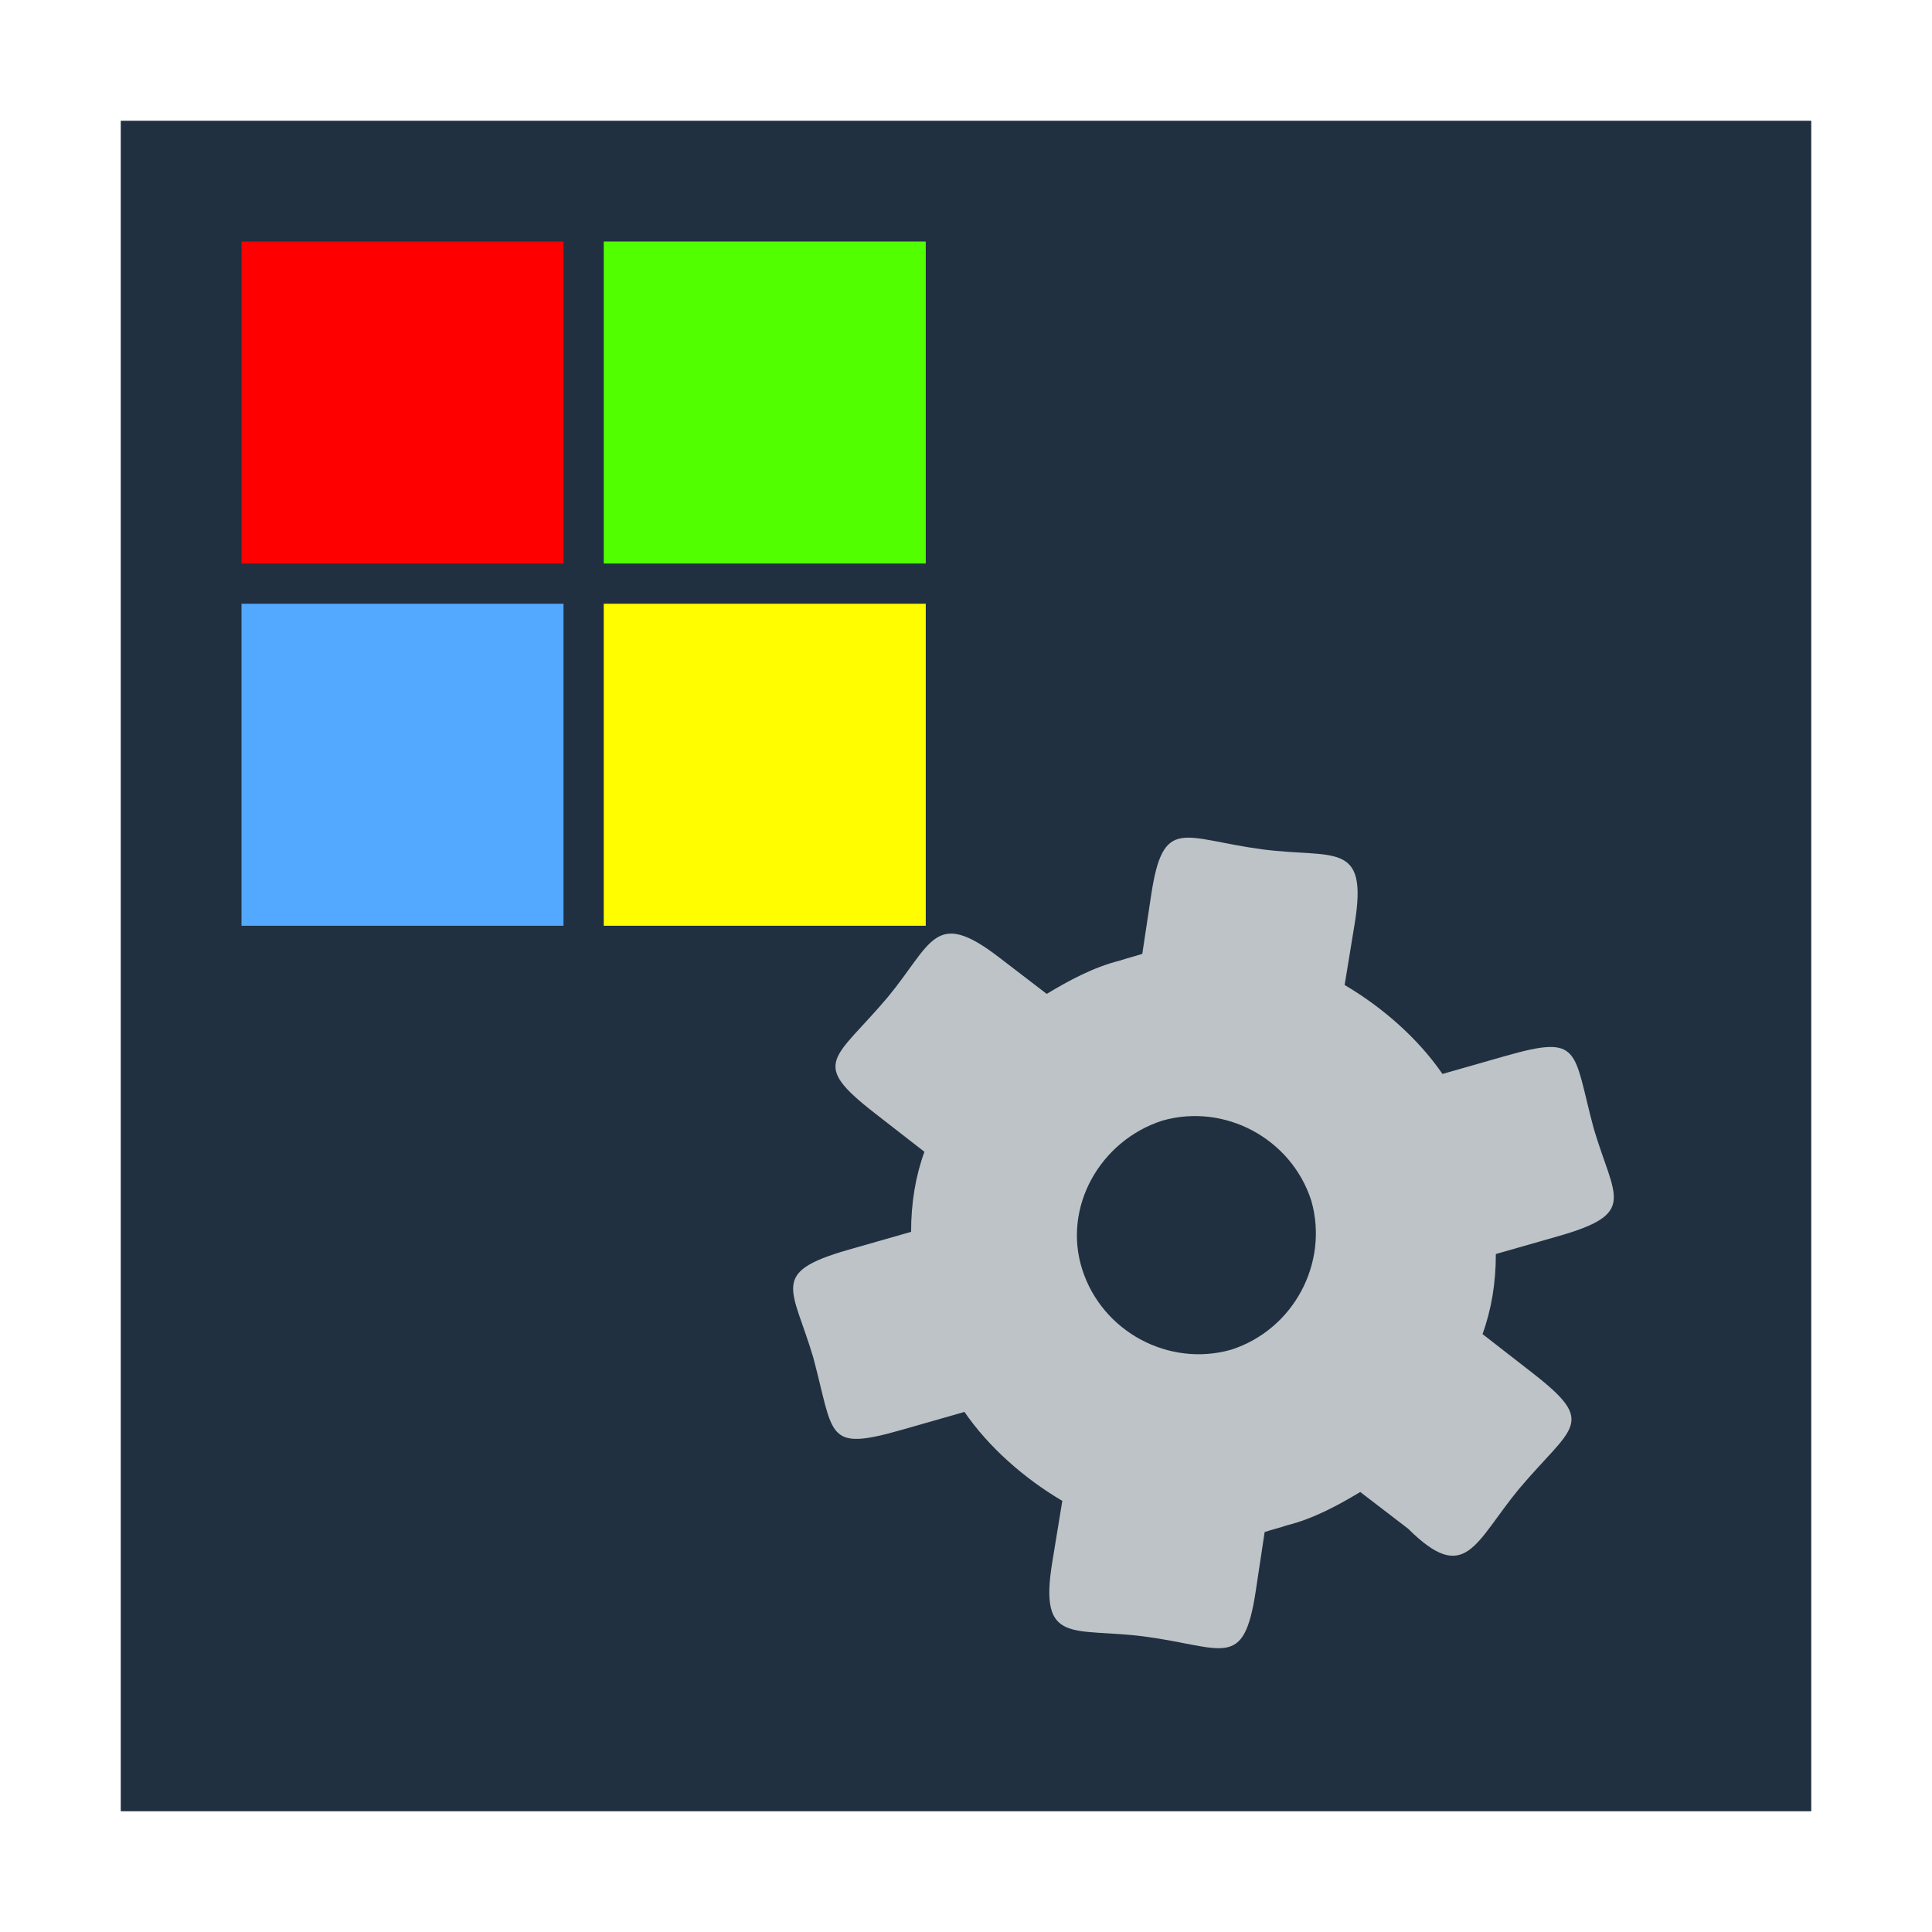 <svg width="48" version="1.1" xmlns="http://www.w3.org/2000/svg" height="48">
<path style="fill:#203040;fill-rule:evenodd" d="M 3,3 H 45 V 45 H 3 Z"/>
<path style="fill:#bdc3c7" d="m 39.595,28.035 c -0.525,-1.964 -0.292,-2.343 -2.21,-1.795 l -1.547,.442 c -0.608,-0.884 -1.492,-1.657 -2.431,-2.21 l .249,-1.519 c 0.342,-2.088 -0.518,-1.619 -2.293,-1.851 -1.977,-0.264 -2.462,-0.853 -2.762,1.132 l -.221,1.464 c -0.166,0.055 -0.387,0.11 -0.552,0.166 -0.663,0.166 -1.271,0.497 -1.823,0.829 l -1.188,-.911 c -1.604,-1.231 -1.655,-0.346 -2.762,0.994 -1.325,1.567 -1.951,1.613 -0.331,2.873 l 1.243,.967 c -0.221,0.608 -0.331,1.271 -0.331,1.989 l -1.547,.442 c -1.987,0.568 -1.4,0.938 -0.884,2.679 0.525,1.964 0.292,2.343 2.21,1.795 l 1.547,-.442 c 0.608,0.884 1.492,1.657 2.431,2.21 l -.249,1.519 c -0.342,2.088 0.518,1.619 2.293,1.851 1.977,0.264 2.462,0.853 2.762,-1.132 l .221,-1.464 c 0.166,-0.055 0.387,-0.11 0.552,-0.166 0.663,-0.166 1.271,-0.497 1.823,-0.829 l 1.188,.911 c 1.434,1.425 1.655,0.346 2.762,-0.994 1.325,-1.567 1.951,-1.613 0.331,-2.873 l -1.243,-.967 c 0.221,-0.608 0.331,-1.271 0.331,-1.989 l 1.547,-.442 c 1.987,-0.568 1.4,-0.938 0.884,-2.679 z  m -9.005,5.497 c -1.547,0.442 -3.204,-0.442 -3.701,-1.989 -0.497,-1.547 0.442,-3.204 1.989,-3.701 1.547,-0.442 3.204,0.442 3.701,1.989 0.442,1.547 -0.442,3.204 -1.989,3.701 z "/>
<path style="fill:#f00" d="m 6,6 h 8 v 8 H 6 Z"/>
<path style="fill:#51ff00" d="m 15,6 h 8 v 8 h -8 z"/>
<path style="fill:#53a8ff" d="m 6,15 h 8 v 8 H 6 Z"/>
<path style="fill:#fffd00" d="m 15,15 h 8 v 8 h -8 z"/>
</svg>
